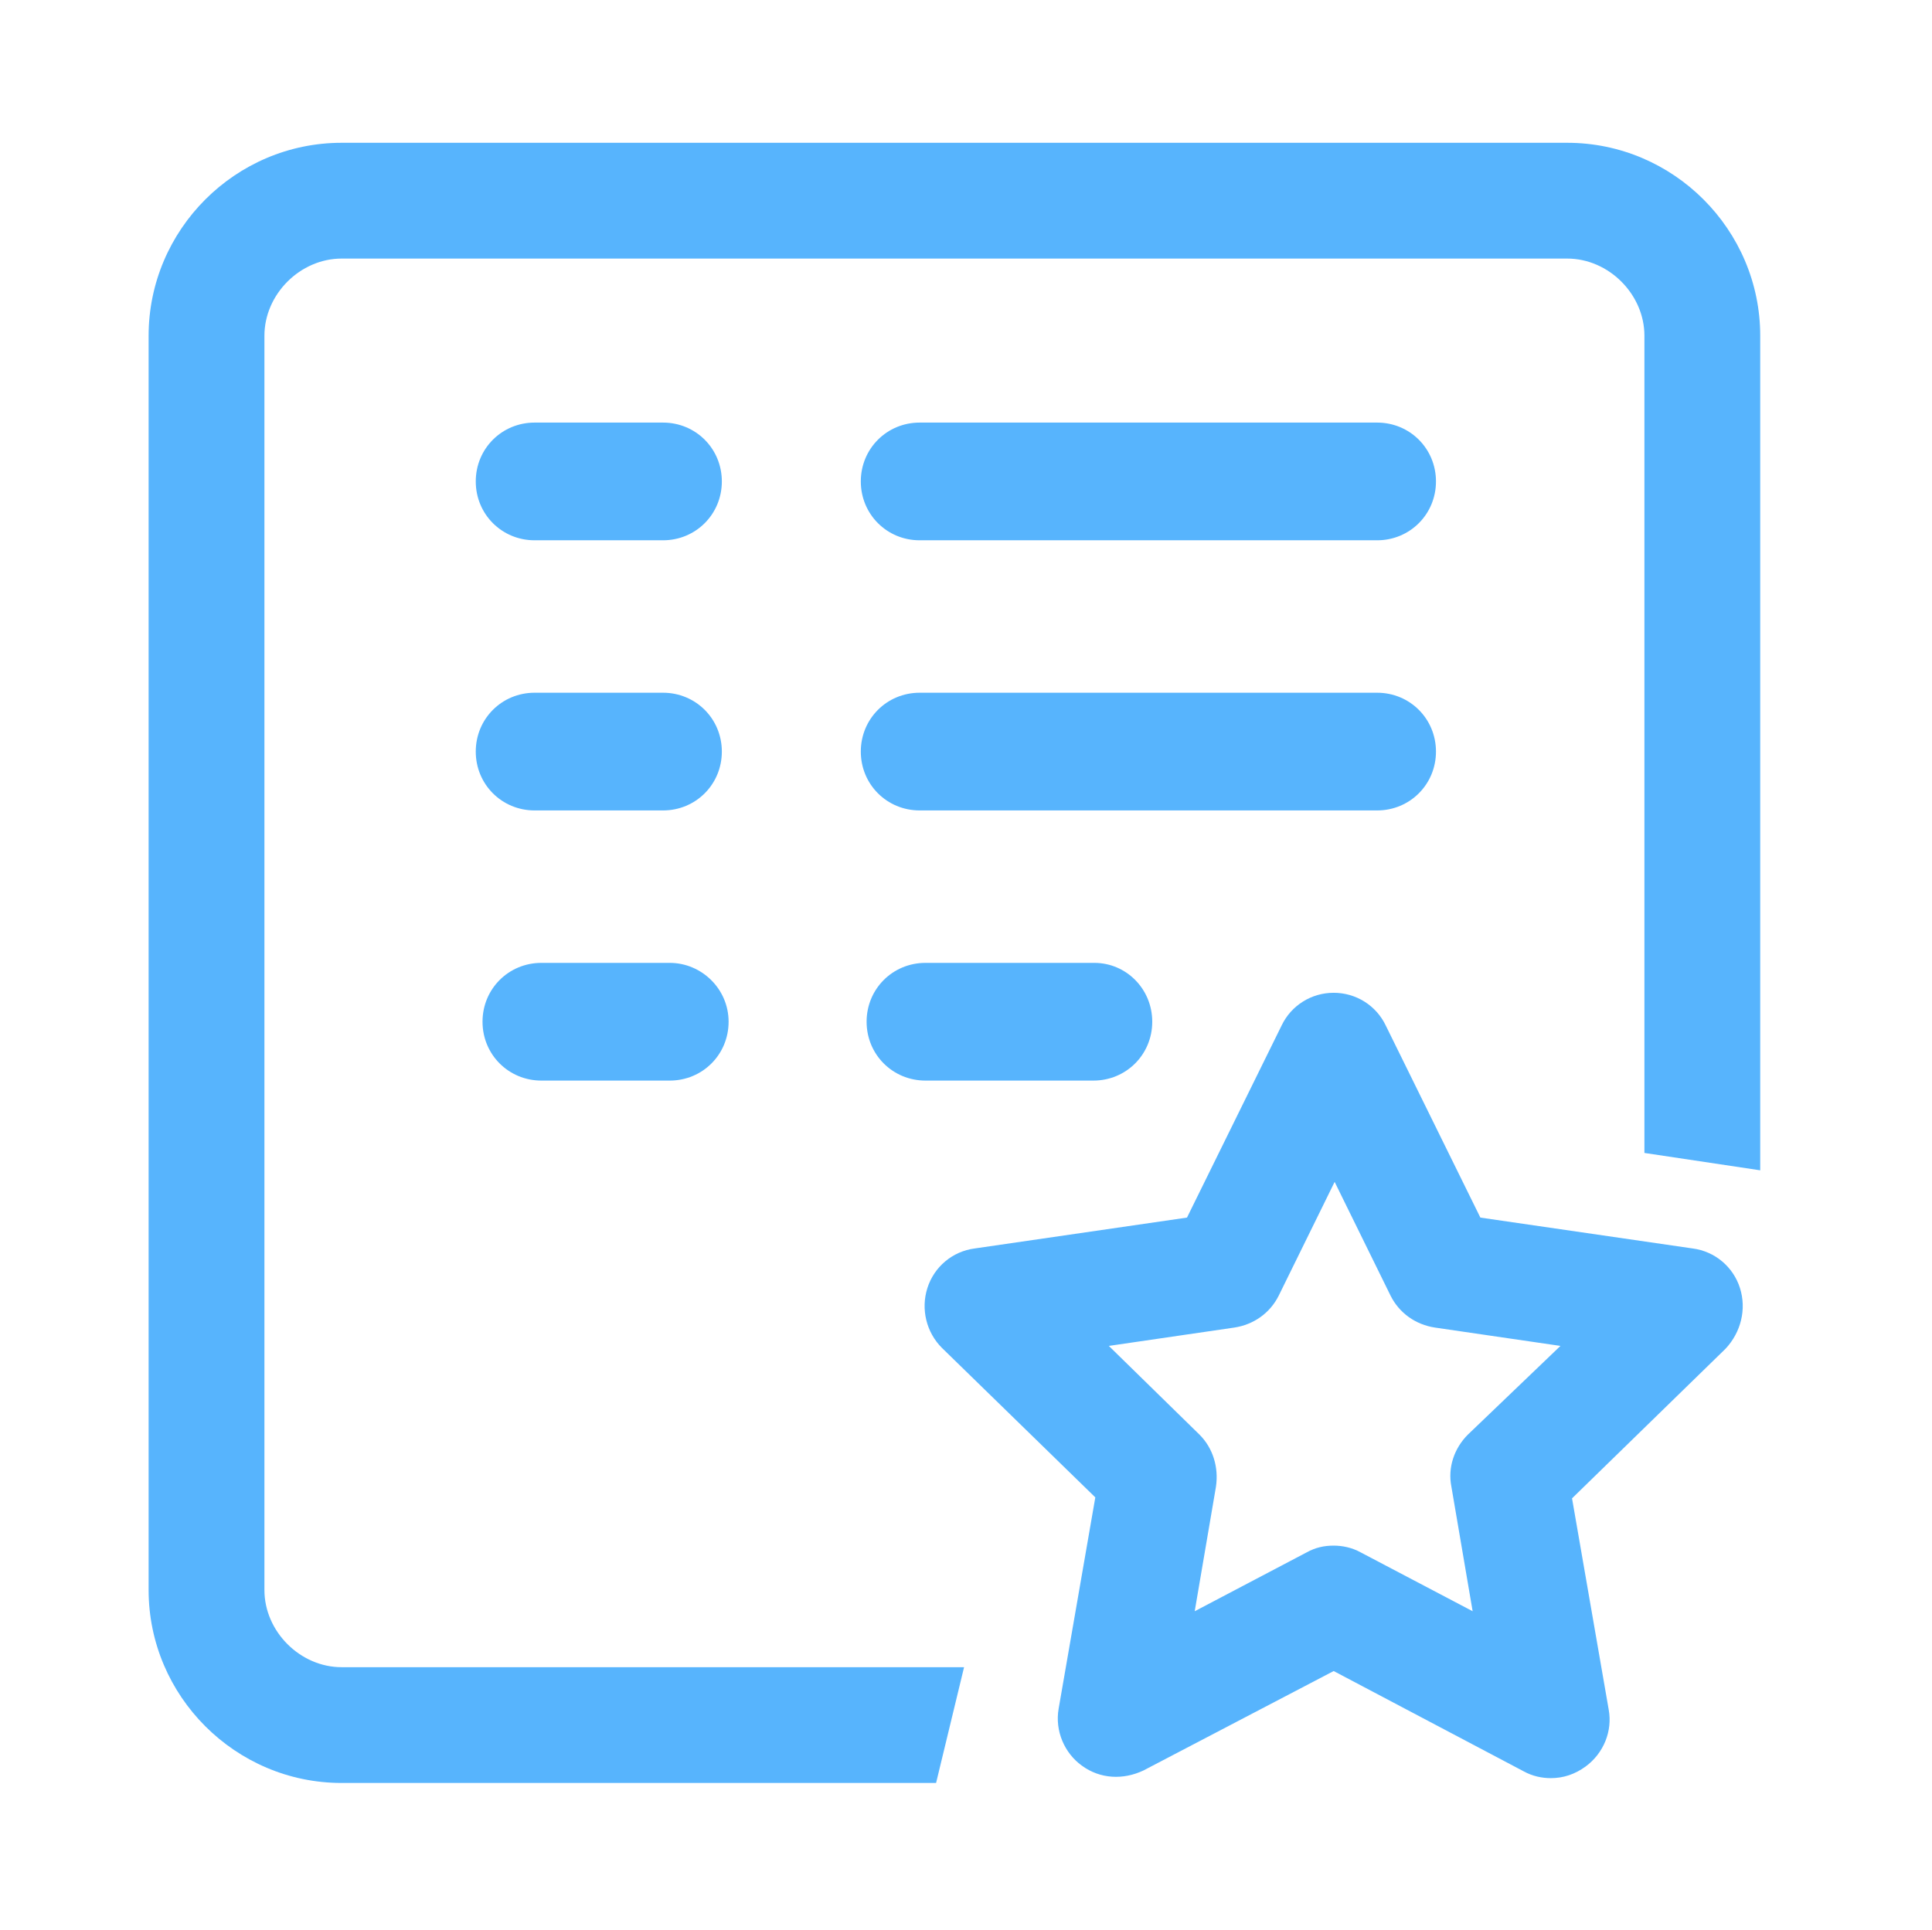 <?xml version="1.0" encoding="utf-8"?>
<!-- Generator: Adobe Illustrator 22.0.1, SVG Export Plug-In . SVG Version: 6.00 Build 0)  -->
<svg version="1.1" id="图层_1" xmlns="http://www.w3.org/2000/svg" xmlns:xlink="http://www.w3.org/1999/xlink" x="0px" y="0px"
	 viewBox="0 0 200.2 200" style="enable-background:new 0 0 200.2 200;" xml:space="preserve">
<style type="text/css">
	.st0{fill:#57B4FD;}
</style>
<g>
	<path class="st0" d="M142.7,43.8H95.3c-3.4,0-6.1,2.7-6.1,6.1c0,3.4,2.7,6.1,6.1,6.1h47.4c3.4,0,6.1-2.7,6.1-6.1
		S146.1,43.8,142.7,43.8z"/>
	<path class="st0" d="M68.7,43.8H55.4c-3.4,0-6.1,2.7-6.1,6.1c0,3.4,2.7,6.1,6.1,6.1h13.3c3.4,0,6.1-2.7,6.1-6.1
		S72.1,43.8,68.7,43.8z"/>
</g>
<g>
	<path class="st0" d="M142.7,71.8H95.3c-3.4,0-6.1,2.7-6.1,6.1s2.7,6.1,6.1,6.1h47.4c3.4,0,6.1-2.7,6.1-6.1S146.1,71.8,142.7,71.8z"
		/>
	<path class="st0" d="M68.7,71.8H55.4c-3.4,0-6.1,2.7-6.1,6.1S52,84,55.4,84h13.3c3.4,0,6.1-2.7,6.1-6.1S72.1,71.8,68.7,71.8z"/>
</g>
<g>
	<path class="st0" d="M113.4,99.8H95.9c-3.4,0-6.1,2.7-6.1,6.1s2.7,6.1,6.1,6.1h17.4c3.4,0,6.1-2.7,6.1-6.1S116.7,99.8,113.4,99.8z"
		/>
	<path class="st0" d="M69.4,99.8H56.1c-3.4,0-6.1,2.7-6.1,6.1s2.7,6.1,6.1,6.1h13.3c3.4,0,6.1-2.7,6.1-6.1S72.7,99.8,69.4,99.8z"/>
</g>
<path class="st0" d="M180.3,133.5c-0.7-2.2-2.6-3.8-4.9-4.1l-22-3.2l-9.8-19.9c-1-2.1-3.1-3.4-5.4-3.4c-2.3,0-4.4,1.3-5.4,3.4
	l-9.8,19.9l-22,3.2c-2.3,0.3-4.2,1.9-4.9,4.1c-0.7,2.2-0.1,4.6,1.5,6.2l15.9,15.5l-3.8,21.9c-0.4,2.3,0.6,4.6,2.4,5.9
	c1.9,1.4,4.3,1.5,6.4,0.5l19.7-10.3l19.7,10.4c0.9,0.5,1.9,0.7,2.8,0.7c1.3,0,2.5-0.4,3.6-1.2c1.9-1.4,2.8-3.7,2.4-5.9l-3.8-21.9
	l15.9-15.5C180.4,138.1,181,135.7,180.3,133.5z M152.1,148.7c-1.4,1.4-2.1,3.4-1.7,5.4l2.2,12.9l-11.6-6.1c-0.9-0.5-1.9-0.7-2.8-0.7
	c-1,0-1.9,0.2-2.8,0.7l-11.6,6.1l2.2-12.9c0.3-2-0.3-4-1.7-5.4l-9.4-9.2l13-1.9c2-0.3,3.7-1.5,4.6-3.3l5.8-11.8l5.8,11.8
	c0.9,1.8,2.6,3,4.6,3.3l13,1.9L152.1,148.7L152.1,148.7z"/>
<g>
	<g>
		<path class="st0" d="M162.4,14.8h-127c-11,0-20,9-20,20v130c0,11,9,20,20,20H97l2.9-12H35.4c-4.3,0-8-3.7-8-8v-130
			c0-4.3,3.7-8,8-8h127c4.3,0,8,3.7,8,8v84.7l12,1.8V34.8C182.4,23.8,173.4,14.8,162.4,14.8z"/>
	</g>
</g>
</svg>
